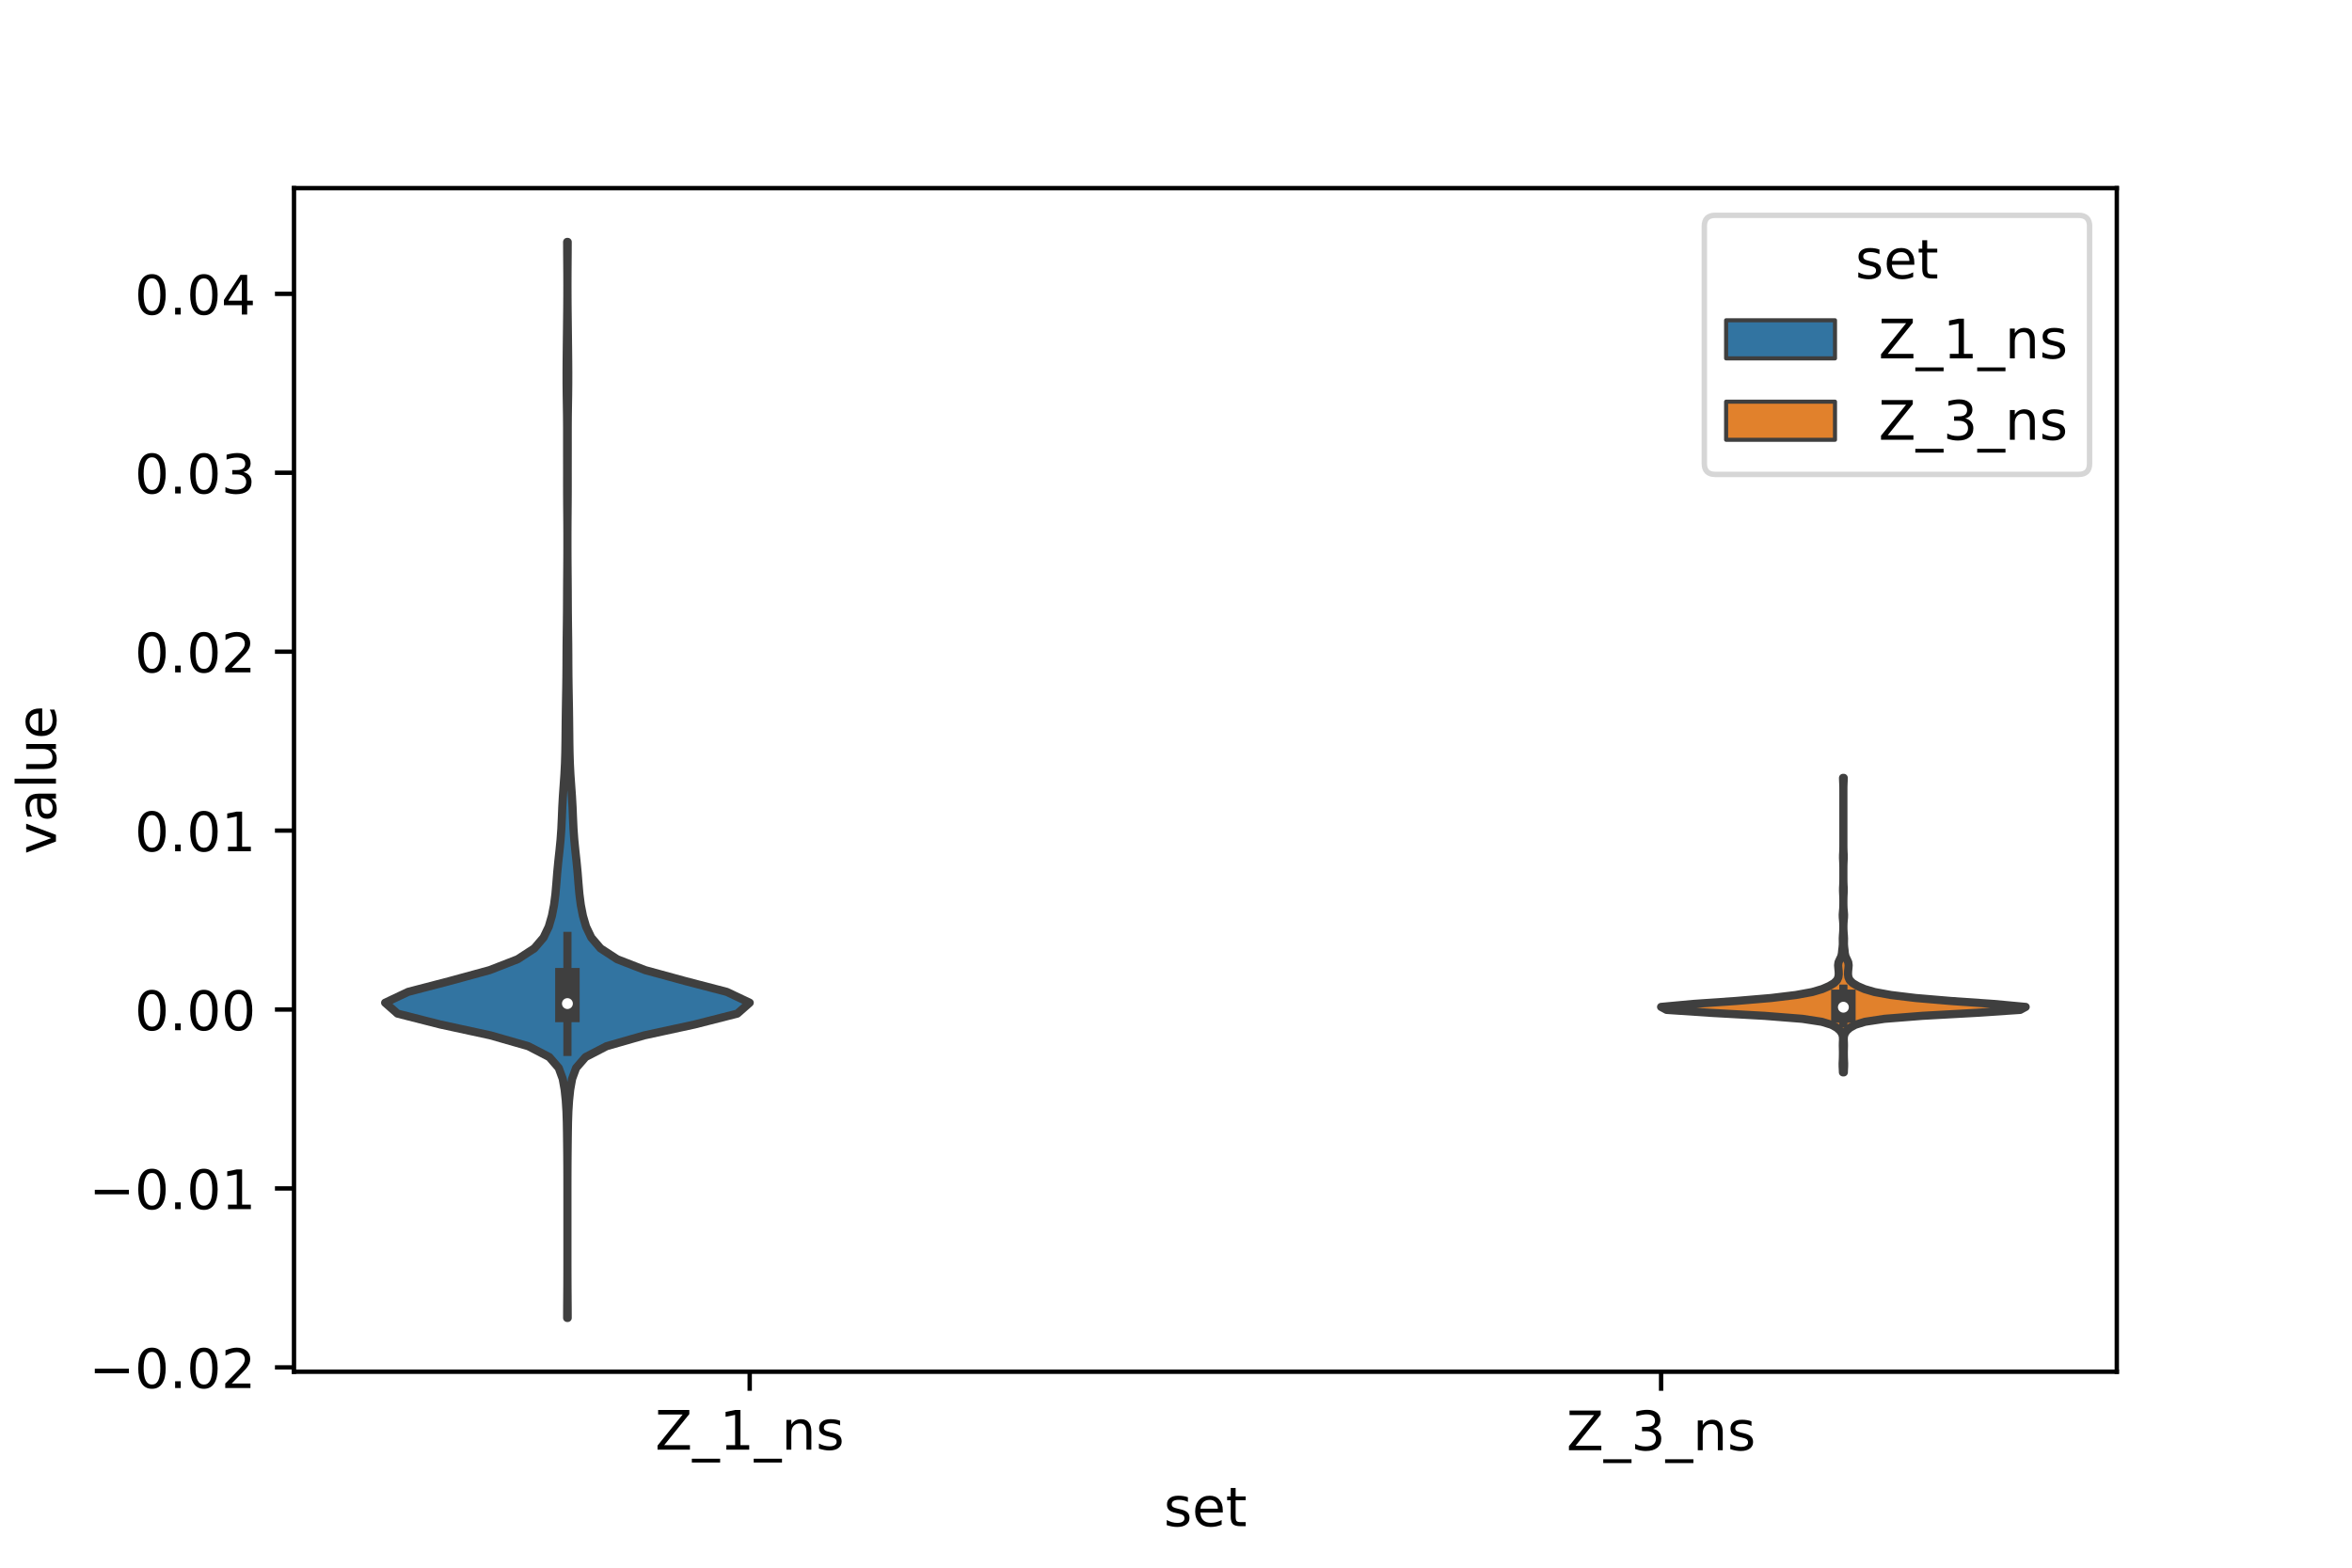 <?xml version="1.0" encoding="utf-8" standalone="no"?>
<!DOCTYPE svg PUBLIC "-//W3C//DTD SVG 1.1//EN"
  "http://www.w3.org/Graphics/SVG/1.1/DTD/svg11.dtd">
<!-- Created with matplotlib (https://matplotlib.org/) -->
<svg height="288pt" version="1.1" viewBox="0 0 432 288" width="432pt" xmlns="http://www.w3.org/2000/svg" xmlns:xlink="http://www.w3.org/1999/xlink">
 <defs>
  <style type="text/css">*{stroke-linecap:butt;stroke-linejoin:round;}</style>
 </defs>
 <g id="figure_1">
  <g id="patch_1">
   <path d="M 0 288 
L 432 288 
L 432 0 
L 0 0 
z
" style="fill:#ffffff;"/>
  </g>
  <g id="axes_1">
   <g id="patch_2">
    <path d="M 54 252 
L 388.8 252 
L 388.8 34.56 
L 54 34.56 
z
" style="fill:#ffffff;"/>
   </g>
   <g id="PolyCollection_1">
    <defs>
     <path d="M 104.269 -45.884 
L 104.171 -45.884 
L 104.178 -47.88 
L 104.193 -49.877 
L 104.207 -51.874 
L 104.215 -53.87 
L 104.219 -55.867 
L 104.22 -57.864 
L 104.22 -59.86 
L 104.22 -61.857 
L 104.22 -63.854 
L 104.22 -65.851 
L 104.22 -67.847 
L 104.219 -69.844 
L 104.216 -71.841 
L 104.208 -73.837 
L 104.193 -75.834 
L 104.172 -77.831 
L 104.148 -79.827 
L 104.114 -81.824 
L 104.047 -83.821 
L 103.921 -85.818 
L 103.712 -87.814 
L 103.356 -89.811 
L 102.625 -91.808 
L 100.894 -93.804 
L 97.036 -95.801 
L 90.075 -97.798 
L 80.857 -99.794 
L 73.011 -101.791 
L 70.74 -103.788 
L 74.96 -105.784 
L 82.627 -107.781 
L 89.935 -109.778 
L 95.074 -111.775 
L 98.136 -113.771 
L 99.839 -115.768 
L 100.793 -117.765 
L 101.374 -119.761 
L 101.762 -121.758 
L 102.02 -123.755 
L 102.194 -125.751 
L 102.353 -127.748 
L 102.546 -129.745 
L 102.765 -131.741 
L 102.962 -133.738 
L 103.104 -135.735 
L 103.196 -137.732 
L 103.278 -139.728 
L 103.39 -141.725 
L 103.531 -143.722 
L 103.67 -145.718 
L 103.772 -147.715 
L 103.833 -149.712 
L 103.867 -151.708 
L 103.888 -153.705 
L 103.91 -155.702 
L 103.938 -157.699 
L 103.972 -159.695 
L 104.008 -161.692 
L 104.036 -163.689 
L 104.052 -165.685 
L 104.061 -167.682 
L 104.075 -169.679 
L 104.099 -171.675 
L 104.125 -173.672 
L 104.145 -175.669 
L 104.155 -177.665 
L 104.164 -179.662 
L 104.179 -181.659 
L 104.196 -183.656 
L 104.209 -185.652 
L 104.215 -187.649 
L 104.215 -189.646 
L 104.208 -191.642 
L 104.194 -193.639 
L 104.178 -195.636 
L 104.168 -197.632 
L 104.167 -199.629 
L 104.169 -201.626 
L 104.167 -203.622 
L 104.164 -205.619 
L 104.165 -207.616 
L 104.164 -209.613 
L 104.15 -211.609 
L 104.121 -213.606 
L 104.09 -215.603 
L 104.071 -217.599 
L 104.068 -219.596 
L 104.08 -221.593 
L 104.1 -223.589 
L 104.123 -225.586 
L 104.147 -227.583 
L 104.17 -229.58 
L 104.192 -231.576 
L 104.206 -233.573 
L 104.211 -235.57 
L 104.206 -237.566 
L 104.193 -239.563 
L 104.178 -241.56 
L 104.171 -243.556 
L 104.269 -243.556 
L 104.269 -243.556 
L 104.262 -241.56 
L 104.247 -239.563 
L 104.234 -237.566 
L 104.229 -235.57 
L 104.234 -233.573 
L 104.248 -231.576 
L 104.27 -229.58 
L 104.293 -227.583 
L 104.317 -225.586 
L 104.34 -223.589 
L 104.36 -221.593 
L 104.372 -219.596 
L 104.369 -217.599 
L 104.35 -215.603 
L 104.319 -213.606 
L 104.29 -211.609 
L 104.276 -209.613 
L 104.275 -207.616 
L 104.276 -205.619 
L 104.273 -203.622 
L 104.271 -201.626 
L 104.273 -199.629 
L 104.272 -197.632 
L 104.262 -195.636 
L 104.246 -193.639 
L 104.232 -191.642 
L 104.225 -189.646 
L 104.225 -187.649 
L 104.231 -185.652 
L 104.244 -183.656 
L 104.261 -181.659 
L 104.276 -179.662 
L 104.285 -177.665 
L 104.295 -175.669 
L 104.315 -173.672 
L 104.341 -171.675 
L 104.365 -169.679 
L 104.379 -167.682 
L 104.388 -165.685 
L 104.404 -163.689 
L 104.432 -161.692 
L 104.468 -159.695 
L 104.502 -157.699 
L 104.53 -155.702 
L 104.552 -153.705 
L 104.573 -151.708 
L 104.607 -149.712 
L 104.668 -147.715 
L 104.77 -145.718 
L 104.909 -143.722 
L 105.05 -141.725 
L 105.162 -139.728 
L 105.244 -137.732 
L 105.336 -135.735 
L 105.478 -133.738 
L 105.675 -131.741 
L 105.894 -129.745 
L 106.087 -127.748 
L 106.246 -125.751 
L 106.42 -123.755 
L 106.678 -121.758 
L 107.066 -119.761 
L 107.647 -117.765 
L 108.601 -115.768 
L 110.304 -113.771 
L 113.366 -111.775 
L 118.505 -109.778 
L 125.813 -107.781 
L 133.48 -105.784 
L 137.7 -103.788 
L 135.429 -101.791 
L 127.583 -99.794 
L 118.365 -97.798 
L 111.404 -95.801 
L 107.546 -93.804 
L 105.815 -91.808 
L 105.084 -89.811 
L 104.728 -87.814 
L 104.519 -85.818 
L 104.393 -83.821 
L 104.326 -81.824 
L 104.292 -79.827 
L 104.268 -77.831 
L 104.247 -75.834 
L 104.232 -73.837 
L 104.224 -71.841 
L 104.221 -69.844 
L 104.22 -67.847 
L 104.22 -65.851 
L 104.22 -63.854 
L 104.22 -61.857 
L 104.22 -59.86 
L 104.22 -57.864 
L 104.221 -55.867 
L 104.225 -53.87 
L 104.233 -51.874 
L 104.247 -49.877 
L 104.262 -47.88 
L 104.269 -45.884 
z
" id="mbf259ae63b" style="stroke:#3f3f3f;stroke-width:1.5;"/>
    </defs>
    <g clip-path="url(#p6edf9625f6)">
     <use style="fill:#3274a1;stroke:#3f3f3f;stroke-width:1.5;" x="0" xlink:href="#mbf259ae63b" y="288"/>
    </g>
   </g>
   <g id="PolyCollection_2">
    <defs>
     <path d="M 338.661 -90.998 
L 338.499 -90.998 
L 338.476 -91.544 
L 338.448 -92.091 
L 338.442 -92.637 
L 338.469 -93.184 
L 338.49 -93.73 
L 338.499 -94.276 
L 338.501 -94.823 
L 338.488 -95.369 
L 338.477 -95.916 
L 338.487 -96.462 
L 338.512 -97.009 
L 338.495 -97.555 
L 338.344 -98.102 
L 337.988 -98.648 
L 337.376 -99.195 
L 336.385 -99.741 
L 334.612 -100.287 
L 331.021 -100.834 
L 324.121 -101.38 
L 314.264 -101.927 
L 306.108 -102.473 
L 305.1 -103.02 
L 310.975 -103.566 
L 318.876 -104.113 
L 325.331 -104.659 
L 329.85 -105.206 
L 332.846 -105.752 
L 334.696 -106.299 
L 335.949 -106.845 
L 336.868 -107.391 
L 337.418 -107.938 
L 337.661 -108.484 
L 337.731 -109.031 
L 337.711 -109.577 
L 337.657 -110.124 
L 337.612 -110.67 
L 337.685 -111.217 
L 337.933 -111.763 
L 338.193 -112.31 
L 338.315 -112.856 
L 338.365 -113.402 
L 338.433 -113.949 
L 338.479 -114.495 
L 338.474 -115.042 
L 338.468 -115.588 
L 338.495 -116.135 
L 338.539 -116.681 
L 338.568 -117.228 
L 338.575 -117.774 
L 338.563 -118.321 
L 338.525 -118.867 
L 338.473 -119.414 
L 338.459 -119.96 
L 338.5 -120.506 
L 338.549 -121.053 
L 338.573 -121.599 
L 338.579 -122.146 
L 338.578 -122.692 
L 338.567 -123.239 
L 338.542 -123.785 
L 338.517 -124.332 
L 338.523 -124.878 
L 338.552 -125.425 
L 338.572 -125.971 
L 338.579 -126.518 
L 338.58 -127.064 
L 338.58 -127.61 
L 338.58 -128.157 
L 338.578 -128.703 
L 338.569 -129.25 
L 338.544 -129.796 
L 338.518 -130.343 
L 338.521 -130.889 
L 338.55 -131.436 
L 338.571 -131.982 
L 338.579 -132.529 
L 338.58 -133.075 
L 338.58 -133.621 
L 338.58 -134.168 
L 338.58 -134.714 
L 338.58 -135.261 
L 338.58 -135.807 
L 338.58 -136.354 
L 338.58 -136.9 
L 338.58 -137.447 
L 338.58 -137.993 
L 338.58 -138.54 
L 338.58 -139.086 
L 338.58 -139.633 
L 338.58 -140.179 
L 338.58 -140.725 
L 338.58 -141.272 
L 338.58 -141.818 
L 338.58 -142.365 
L 338.579 -142.911 
L 338.576 -143.458 
L 338.56 -144.004 
L 338.532 -144.551 
L 338.515 -145.097 
L 338.645 -145.097 
L 338.645 -145.097 
L 338.628 -144.551 
L 338.6 -144.004 
L 338.584 -143.458 
L 338.581 -142.911 
L 338.58 -142.365 
L 338.58 -141.818 
L 338.58 -141.272 
L 338.58 -140.725 
L 338.58 -140.179 
L 338.58 -139.633 
L 338.58 -139.086 
L 338.58 -138.54 
L 338.58 -137.993 
L 338.58 -137.447 
L 338.58 -136.9 
L 338.58 -136.354 
L 338.58 -135.807 
L 338.58 -135.261 
L 338.58 -134.714 
L 338.58 -134.168 
L 338.58 -133.621 
L 338.58 -133.075 
L 338.581 -132.529 
L 338.589 -131.982 
L 338.61 -131.436 
L 338.639 -130.889 
L 338.642 -130.343 
L 338.616 -129.796 
L 338.591 -129.25 
L 338.582 -128.703 
L 338.58 -128.157 
L 338.58 -127.61 
L 338.58 -127.064 
L 338.581 -126.518 
L 338.588 -125.971 
L 338.608 -125.425 
L 338.637 -124.878 
L 338.643 -124.332 
L 338.618 -123.785 
L 338.593 -123.239 
L 338.582 -122.692 
L 338.581 -122.146 
L 338.587 -121.599 
L 338.611 -121.053 
L 338.66 -120.506 
L 338.701 -119.96 
L 338.687 -119.414 
L 338.635 -118.867 
L 338.597 -118.321 
L 338.585 -117.774 
L 338.592 -117.228 
L 338.621 -116.681 
L 338.665 -116.135 
L 338.692 -115.588 
L 338.686 -115.042 
L 338.681 -114.495 
L 338.727 -113.949 
L 338.795 -113.402 
L 338.845 -112.856 
L 338.967 -112.31 
L 339.227 -111.763 
L 339.475 -111.217 
L 339.548 -110.67 
L 339.503 -110.124 
L 339.449 -109.577 
L 339.429 -109.031 
L 339.499 -108.484 
L 339.742 -107.938 
L 340.292 -107.391 
L 341.211 -106.845 
L 342.464 -106.299 
L 344.314 -105.752 
L 347.31 -105.206 
L 351.829 -104.659 
L 358.284 -104.113 
L 366.185 -103.566 
L 372.06 -103.02 
L 371.052 -102.473 
L 362.896 -101.927 
L 353.039 -101.38 
L 346.139 -100.834 
L 342.548 -100.287 
L 340.775 -99.741 
L 339.784 -99.195 
L 339.172 -98.648 
L 338.816 -98.102 
L 338.665 -97.555 
L 338.648 -97.009 
L 338.673 -96.462 
L 338.683 -95.916 
L 338.672 -95.369 
L 338.659 -94.823 
L 338.661 -94.276 
L 338.67 -93.73 
L 338.691 -93.184 
L 338.718 -92.637 
L 338.712 -92.091 
L 338.684 -91.544 
L 338.661 -90.998 
z
" id="mfa60998d5d" style="stroke:#3f3f3f;stroke-width:1.5;"/>
    </defs>
    <g clip-path="url(#p6edf9625f6)">
     <use style="fill:#e1812c;stroke:#3f3f3f;stroke-width:1.5;" x="0" xlink:href="#mfa60998d5d" y="288"/>
    </g>
   </g>
   <g id="patch_3">
    <path clip-path="url(#p6edf9625f6)" d="M 137.7 185.459 
L 137.7 185.459 
L 137.7 185.459 
L 137.7 185.459 
z
" style="fill:#3274a1;stroke:#3f3f3f;stroke-linejoin:miter;stroke-width:0.75;"/>
   </g>
   <g id="patch_4">
    <path clip-path="url(#p6edf9625f6)" d="M 137.7 185.459 
L 137.7 185.459 
L 137.7 185.459 
L 137.7 185.459 
z
" style="fill:#e1812c;stroke:#3f3f3f;stroke-linejoin:miter;stroke-width:0.75;"/>
   </g>
   <g id="matplotlib.axis_1">
    <g id="xtick_1">
     <g id="line2d_1">
      <defs>
       <path d="M 0 0 
L 0 3.5 
" id="mbbc83f3e9f" style="stroke:#000000;stroke-width:0.8;"/>
      </defs>
      <g>
       <use style="stroke:#000000;stroke-width:0.8;" x="137.7" xlink:href="#mbbc83f3e9f" y="252"/>
      </g>
     </g>
     <g id="text_1">
      <!-- Z_1_ns -->
      <g transform="translate(120.32 266.32)scale(0.1 -0.1)">
       <defs>
        <path d="M 5.609 72.906 
L 62.891 72.906 
L 62.891 65.375 
L 16.797 8.297 
L 64.016 8.297 
L 64.016 0 
L 4.5 0 
L 4.5 7.516 
L 50.594 64.594 
L 5.609 64.594 
z
" id="DejaVuSans-90"/>
        <path d="M 50.984 -16.609 
L 50.984 -23.578 
L -0.984 -23.578 
L -0.984 -16.609 
z
" id="DejaVuSans-95"/>
        <path d="M 12.406 8.297 
L 28.516 8.297 
L 28.516 63.922 
L 10.984 60.406 
L 10.984 69.391 
L 28.422 72.906 
L 38.281 72.906 
L 38.281 8.297 
L 54.391 8.297 
L 54.391 0 
L 12.406 0 
z
" id="DejaVuSans-49"/>
        <path d="M 54.891 33.016 
L 54.891 0 
L 45.906 0 
L 45.906 32.719 
Q 45.906 40.484 42.875 44.328 
Q 39.844 48.188 33.797 48.188 
Q 26.516 48.188 22.312 43.547 
Q 18.109 38.922 18.109 30.906 
L 18.109 0 
L 9.078 0 
L 9.078 54.688 
L 18.109 54.688 
L 18.109 46.188 
Q 21.344 51.125 25.703 53.562 
Q 30.078 56 35.797 56 
Q 45.219 56 50.047 50.172 
Q 54.891 44.344 54.891 33.016 
z
" id="DejaVuSans-110"/>
        <path d="M 44.281 53.078 
L 44.281 44.578 
Q 40.484 46.531 36.375 47.5 
Q 32.281 48.484 27.875 48.484 
Q 21.188 48.484 17.844 46.438 
Q 14.5 44.391 14.5 40.281 
Q 14.5 37.156 16.891 35.375 
Q 19.281 33.594 26.516 31.984 
L 29.594 31.297 
Q 39.156 29.25 43.188 25.516 
Q 47.219 21.781 47.219 15.094 
Q 47.219 7.469 41.188 3.016 
Q 35.156 -1.422 24.609 -1.422 
Q 20.219 -1.422 15.453 -0.562 
Q 10.688 0.297 5.422 2 
L 5.422 11.281 
Q 10.406 8.688 15.234 7.391 
Q 20.062 6.109 24.812 6.109 
Q 31.156 6.109 34.562 8.281 
Q 37.984 10.453 37.984 14.406 
Q 37.984 18.062 35.516 20.016 
Q 33.062 21.969 24.703 23.781 
L 21.578 24.516 
Q 13.234 26.266 9.516 29.906 
Q 5.812 33.547 5.812 39.891 
Q 5.812 47.609 11.281 51.797 
Q 16.75 56 26.812 56 
Q 31.781 56 36.172 55.266 
Q 40.578 54.547 44.281 53.078 
z
" id="DejaVuSans-115"/>
       </defs>
       <use xlink:href="#DejaVuSans-90"/>
       <use x="68.506" xlink:href="#DejaVuSans-95"/>
       <use x="118.506" xlink:href="#DejaVuSans-49"/>
       <use x="182.129" xlink:href="#DejaVuSans-95"/>
       <use x="232.129" xlink:href="#DejaVuSans-110"/>
       <use x="295.508" xlink:href="#DejaVuSans-115"/>
      </g>
     </g>
    </g>
    <g id="xtick_2">
     <g id="line2d_2">
      <g>
       <use style="stroke:#000000;stroke-width:0.8;" x="305.1" xlink:href="#mbbc83f3e9f" y="252"/>
      </g>
     </g>
     <g id="text_2">
      <!-- Z_3_ns -->
      <g transform="translate(287.72 266.422)scale(0.1 -0.1)">
       <defs>
        <path d="M 40.578 39.312 
Q 47.656 37.797 51.625 33 
Q 55.609 28.219 55.609 21.188 
Q 55.609 10.406 48.188 4.484 
Q 40.766 -1.422 27.094 -1.422 
Q 22.516 -1.422 17.656 -0.516 
Q 12.797 0.391 7.625 2.203 
L 7.625 11.719 
Q 11.719 9.328 16.594 8.109 
Q 21.484 6.891 26.812 6.891 
Q 36.078 6.891 40.938 10.547 
Q 45.797 14.203 45.797 21.188 
Q 45.797 27.641 41.281 31.266 
Q 36.766 34.906 28.719 34.906 
L 20.219 34.906 
L 20.219 43.016 
L 29.109 43.016 
Q 36.375 43.016 40.234 45.922 
Q 44.094 48.828 44.094 54.297 
Q 44.094 59.906 40.109 62.906 
Q 36.141 65.922 28.719 65.922 
Q 24.656 65.922 20.016 65.031 
Q 15.375 64.156 9.812 62.312 
L 9.812 71.094 
Q 15.438 72.656 20.344 73.438 
Q 25.25 74.219 29.594 74.219 
Q 40.828 74.219 47.359 69.109 
Q 53.906 64.016 53.906 55.328 
Q 53.906 49.266 50.438 45.094 
Q 46.969 40.922 40.578 39.312 
z
" id="DejaVuSans-51"/>
       </defs>
       <use xlink:href="#DejaVuSans-90"/>
       <use x="68.506" xlink:href="#DejaVuSans-95"/>
       <use x="118.506" xlink:href="#DejaVuSans-51"/>
       <use x="182.129" xlink:href="#DejaVuSans-95"/>
       <use x="232.129" xlink:href="#DejaVuSans-110"/>
       <use x="295.508" xlink:href="#DejaVuSans-115"/>
      </g>
     </g>
    </g>
    <g id="text_3">
     <!-- set -->
     <g transform="translate(213.759 280.378)scale(0.1 -0.1)">
      <defs>
       <path d="M 56.203 29.594 
L 56.203 25.203 
L 14.891 25.203 
Q 15.484 15.922 20.484 11.062 
Q 25.484 6.203 34.422 6.203 
Q 39.594 6.203 44.453 7.469 
Q 49.312 8.734 54.109 11.281 
L 54.109 2.781 
Q 49.266 0.734 44.188 -0.344 
Q 39.109 -1.422 33.891 -1.422 
Q 20.797 -1.422 13.156 6.188 
Q 5.516 13.812 5.516 26.812 
Q 5.516 40.234 12.766 48.109 
Q 20.016 56 32.328 56 
Q 43.359 56 49.781 48.891 
Q 56.203 41.797 56.203 29.594 
z
M 47.219 32.234 
Q 47.125 39.594 43.094 43.984 
Q 39.062 48.391 32.422 48.391 
Q 24.906 48.391 20.391 44.141 
Q 15.875 39.891 15.188 32.172 
z
" id="DejaVuSans-101"/>
       <path d="M 18.312 70.219 
L 18.312 54.688 
L 36.812 54.688 
L 36.812 47.703 
L 18.312 47.703 
L 18.312 18.016 
Q 18.312 11.328 20.141 9.422 
Q 21.969 7.516 27.594 7.516 
L 36.812 7.516 
L 36.812 0 
L 27.594 0 
Q 17.188 0 13.234 3.875 
Q 9.281 7.766 9.281 18.016 
L 9.281 47.703 
L 2.688 47.703 
L 2.688 54.688 
L 9.281 54.688 
L 9.281 70.219 
z
" id="DejaVuSans-116"/>
      </defs>
      <use xlink:href="#DejaVuSans-115"/>
      <use x="52.1" xlink:href="#DejaVuSans-101"/>
      <use x="113.623" xlink:href="#DejaVuSans-116"/>
     </g>
    </g>
   </g>
   <g id="matplotlib.axis_2">
    <g id="ytick_1">
     <g id="line2d_3">
      <defs>
       <path d="M 0 0 
L -3.5 0 
" id="m82a5414aaa" style="stroke:#000000;stroke-width:0.8;"/>
      </defs>
      <g>
       <use style="stroke:#000000;stroke-width:0.8;" x="54" xlink:href="#m82a5414aaa" y="251.198"/>
      </g>
     </g>
     <g id="text_4">
      <!-- −0.02 -->
      <g transform="translate(16.355 254.997)scale(0.1 -0.1)">
       <defs>
        <path d="M 10.594 35.5 
L 73.188 35.5 
L 73.188 27.203 
L 10.594 27.203 
z
" id="DejaVuSans-8722"/>
        <path d="M 31.781 66.406 
Q 24.172 66.406 20.328 58.906 
Q 16.5 51.422 16.5 36.375 
Q 16.5 21.391 20.328 13.891 
Q 24.172 6.391 31.781 6.391 
Q 39.453 6.391 43.281 13.891 
Q 47.125 21.391 47.125 36.375 
Q 47.125 51.422 43.281 58.906 
Q 39.453 66.406 31.781 66.406 
z
M 31.781 74.219 
Q 44.047 74.219 50.516 64.516 
Q 56.984 54.828 56.984 36.375 
Q 56.984 17.969 50.516 8.266 
Q 44.047 -1.422 31.781 -1.422 
Q 19.531 -1.422 13.062 8.266 
Q 6.594 17.969 6.594 36.375 
Q 6.594 54.828 13.062 64.516 
Q 19.531 74.219 31.781 74.219 
z
" id="DejaVuSans-48"/>
        <path d="M 10.688 12.406 
L 21 12.406 
L 21 0 
L 10.688 0 
z
" id="DejaVuSans-46"/>
        <path d="M 19.188 8.297 
L 53.609 8.297 
L 53.609 0 
L 7.328 0 
L 7.328 8.297 
Q 12.938 14.109 22.625 23.891 
Q 32.328 33.688 34.812 36.531 
Q 39.547 41.844 41.422 45.531 
Q 43.312 49.219 43.312 52.781 
Q 43.312 58.594 39.234 62.25 
Q 35.156 65.922 28.609 65.922 
Q 23.969 65.922 18.812 64.312 
Q 13.672 62.703 7.812 59.422 
L 7.812 69.391 
Q 13.766 71.781 18.938 73 
Q 24.125 74.219 28.422 74.219 
Q 39.75 74.219 46.484 68.547 
Q 53.219 62.891 53.219 53.422 
Q 53.219 48.922 51.531 44.891 
Q 49.859 40.875 45.406 35.406 
Q 44.188 33.984 37.641 27.219 
Q 31.109 20.453 19.188 8.297 
z
" id="DejaVuSans-50"/>
       </defs>
       <use xlink:href="#DejaVuSans-8722"/>
       <use x="83.789" xlink:href="#DejaVuSans-48"/>
       <use x="147.412" xlink:href="#DejaVuSans-46"/>
       <use x="179.199" xlink:href="#DejaVuSans-48"/>
       <use x="242.822" xlink:href="#DejaVuSans-50"/>
      </g>
     </g>
    </g>
    <g id="ytick_2">
     <g id="line2d_4">
      <g>
       <use style="stroke:#000000;stroke-width:0.8;" x="54" xlink:href="#m82a5414aaa" y="218.328"/>
      </g>
     </g>
     <g id="text_5">
      <!-- −0.01 -->
      <g transform="translate(16.355 222.128)scale(0.1 -0.1)">
       <use xlink:href="#DejaVuSans-8722"/>
       <use x="83.789" xlink:href="#DejaVuSans-48"/>
       <use x="147.412" xlink:href="#DejaVuSans-46"/>
       <use x="179.199" xlink:href="#DejaVuSans-48"/>
       <use x="242.822" xlink:href="#DejaVuSans-49"/>
      </g>
     </g>
    </g>
    <g id="ytick_3">
     <g id="line2d_5">
      <g>
       <use style="stroke:#000000;stroke-width:0.8;" x="54" xlink:href="#m82a5414aaa" y="185.459"/>
      </g>
     </g>
     <g id="text_6">
      <!-- 0.00 -->
      <g transform="translate(24.734 189.258)scale(0.1 -0.1)">
       <use xlink:href="#DejaVuSans-48"/>
       <use x="63.623" xlink:href="#DejaVuSans-46"/>
       <use x="95.41" xlink:href="#DejaVuSans-48"/>
       <use x="159.033" xlink:href="#DejaVuSans-48"/>
      </g>
     </g>
    </g>
    <g id="ytick_4">
     <g id="line2d_6">
      <g>
       <use style="stroke:#000000;stroke-width:0.8;" x="54" xlink:href="#m82a5414aaa" y="152.59"/>
      </g>
     </g>
     <g id="text_7">
      <!-- 0.01 -->
      <g transform="translate(24.734 156.389)scale(0.1 -0.1)">
       <use xlink:href="#DejaVuSans-48"/>
       <use x="63.623" xlink:href="#DejaVuSans-46"/>
       <use x="95.41" xlink:href="#DejaVuSans-48"/>
       <use x="159.033" xlink:href="#DejaVuSans-49"/>
      </g>
     </g>
    </g>
    <g id="ytick_5">
     <g id="line2d_7">
      <g>
       <use style="stroke:#000000;stroke-width:0.8;" x="54" xlink:href="#m82a5414aaa" y="119.721"/>
      </g>
     </g>
     <g id="text_8">
      <!-- 0.02 -->
      <g transform="translate(24.734 123.52)scale(0.1 -0.1)">
       <use xlink:href="#DejaVuSans-48"/>
       <use x="63.623" xlink:href="#DejaVuSans-46"/>
       <use x="95.41" xlink:href="#DejaVuSans-48"/>
       <use x="159.033" xlink:href="#DejaVuSans-50"/>
      </g>
     </g>
    </g>
    <g id="ytick_6">
     <g id="line2d_8">
      <g>
       <use style="stroke:#000000;stroke-width:0.8;" x="54" xlink:href="#m82a5414aaa" y="86.851"/>
      </g>
     </g>
     <g id="text_9">
      <!-- 0.03 -->
      <g transform="translate(24.734 90.65)scale(0.1 -0.1)">
       <use xlink:href="#DejaVuSans-48"/>
       <use x="63.623" xlink:href="#DejaVuSans-46"/>
       <use x="95.41" xlink:href="#DejaVuSans-48"/>
       <use x="159.033" xlink:href="#DejaVuSans-51"/>
      </g>
     </g>
    </g>
    <g id="ytick_7">
     <g id="line2d_9">
      <g>
       <use style="stroke:#000000;stroke-width:0.8;" x="54" xlink:href="#m82a5414aaa" y="53.982"/>
      </g>
     </g>
     <g id="text_10">
      <!-- 0.04 -->
      <g transform="translate(24.734 57.781)scale(0.1 -0.1)">
       <defs>
        <path d="M 37.797 64.312 
L 12.891 25.391 
L 37.797 25.391 
z
M 35.203 72.906 
L 47.609 72.906 
L 47.609 25.391 
L 58.016 25.391 
L 58.016 17.188 
L 47.609 17.188 
L 47.609 0 
L 37.797 0 
L 37.797 17.188 
L 4.891 17.188 
L 4.891 26.703 
z
" id="DejaVuSans-52"/>
       </defs>
       <use xlink:href="#DejaVuSans-48"/>
       <use x="63.623" xlink:href="#DejaVuSans-46"/>
       <use x="95.41" xlink:href="#DejaVuSans-48"/>
       <use x="159.033" xlink:href="#DejaVuSans-52"/>
      </g>
     </g>
    </g>
    <g id="text_11">
     <!-- value -->
     <g transform="translate(10.275 156.938)rotate(-90)scale(0.1 -0.1)">
      <defs>
       <path d="M 2.984 54.688 
L 12.5 54.688 
L 29.594 8.797 
L 46.688 54.688 
L 56.203 54.688 
L 35.688 0 
L 23.484 0 
z
" id="DejaVuSans-118"/>
       <path d="M 34.281 27.484 
Q 23.391 27.484 19.188 25 
Q 14.984 22.516 14.984 16.5 
Q 14.984 11.719 18.141 8.906 
Q 21.297 6.109 26.703 6.109 
Q 34.188 6.109 38.703 11.406 
Q 43.219 16.703 43.219 25.484 
L 43.219 27.484 
z
M 52.203 31.203 
L 52.203 0 
L 43.219 0 
L 43.219 8.297 
Q 40.141 3.328 35.547 0.953 
Q 30.953 -1.422 24.312 -1.422 
Q 15.922 -1.422 10.953 3.297 
Q 6 8.016 6 15.922 
Q 6 25.141 12.172 29.828 
Q 18.359 34.516 30.609 34.516 
L 43.219 34.516 
L 43.219 35.406 
Q 43.219 41.609 39.141 45 
Q 35.062 48.391 27.688 48.391 
Q 23 48.391 18.547 47.266 
Q 14.109 46.141 10.016 43.891 
L 10.016 52.203 
Q 14.938 54.109 19.578 55.047 
Q 24.219 56 28.609 56 
Q 40.484 56 46.344 49.844 
Q 52.203 43.703 52.203 31.203 
z
" id="DejaVuSans-97"/>
       <path d="M 9.422 75.984 
L 18.406 75.984 
L 18.406 0 
L 9.422 0 
z
" id="DejaVuSans-108"/>
       <path d="M 8.5 21.578 
L 8.5 54.688 
L 17.484 54.688 
L 17.484 21.922 
Q 17.484 14.156 20.5 10.266 
Q 23.531 6.391 29.594 6.391 
Q 36.859 6.391 41.078 11.031 
Q 45.312 15.672 45.312 23.688 
L 45.312 54.688 
L 54.297 54.688 
L 54.297 0 
L 45.312 0 
L 45.312 8.406 
Q 42.047 3.422 37.719 1 
Q 33.406 -1.422 27.688 -1.422 
Q 18.266 -1.422 13.375 4.438 
Q 8.5 10.297 8.5 21.578 
z
M 31.109 56 
z
" id="DejaVuSans-117"/>
      </defs>
      <use xlink:href="#DejaVuSans-118"/>
      <use x="59.18" xlink:href="#DejaVuSans-97"/>
      <use x="120.459" xlink:href="#DejaVuSans-108"/>
      <use x="148.242" xlink:href="#DejaVuSans-117"/>
      <use x="211.621" xlink:href="#DejaVuSans-101"/>
     </g>
    </g>
   </g>
   <g id="line2d_10">
    <path clip-path="url(#p6edf9625f6)" d="M 104.22 193.248 
L 104.22 171.943 
" style="fill:none;stroke:#3f3f3f;stroke-linecap:square;stroke-width:1.5;"/>
   </g>
   <g id="line2d_11">
    <path clip-path="url(#p6edf9625f6)" d="M 104.22 185.535 
L 104.22 180.074 
" style="fill:none;stroke:#3f3f3f;stroke-linecap:square;stroke-width:4.5;"/>
   </g>
   <g id="line2d_12">
    <path clip-path="url(#p6edf9625f6)" d="M 338.58 188.029 
L 338.58 181.631 
" style="fill:none;stroke:#3f3f3f;stroke-linecap:square;stroke-width:1.5;"/>
   </g>
   <g id="line2d_13">
    <path clip-path="url(#p6edf9625f6)" d="M 338.58 185.654 
L 338.58 184.044 
" style="fill:none;stroke:#3f3f3f;stroke-linecap:square;stroke-width:4.5;"/>
   </g>
   <g id="patch_5">
    <path d="M 54 252 
L 54 34.56 
" style="fill:none;stroke:#000000;stroke-linecap:square;stroke-linejoin:miter;stroke-width:0.8;"/>
   </g>
   <g id="patch_6">
    <path d="M 388.8 252 
L 388.8 34.56 
" style="fill:none;stroke:#000000;stroke-linecap:square;stroke-linejoin:miter;stroke-width:0.8;"/>
   </g>
   <g id="patch_7">
    <path d="M 54 252 
L 388.8 252 
" style="fill:none;stroke:#000000;stroke-linecap:square;stroke-linejoin:miter;stroke-width:0.8;"/>
   </g>
   <g id="patch_8">
    <path d="M 54 34.56 
L 388.8 34.56 
" style="fill:none;stroke:#000000;stroke-linecap:square;stroke-linejoin:miter;stroke-width:0.8;"/>
   </g>
   <g id="PathCollection_1">
    <defs>
     <path d="M 0 1.5 
C 0.398 1.5 0.779 1.342 1.061 1.061 
C 1.342 0.779 1.5 0.398 1.5 0 
C 1.5 -0.398 1.342 -0.779 1.061 -1.061 
C 0.779 -1.342 0.398 -1.5 0 -1.5 
C -0.398 -1.5 -0.779 -1.342 -1.061 -1.061 
C -1.342 -0.779 -1.5 -0.398 -1.5 0 
C -1.5 0.398 -1.342 0.779 -1.061 1.061 
C -0.779 1.342 -0.398 1.5 0 1.5 
z
" id="m8de46cd5b1" style="stroke:#3f3f3f;"/>
    </defs>
    <g clip-path="url(#p6edf9625f6)">
     <use style="fill:#ffffff;stroke:#3f3f3f;" x="104.22" xlink:href="#m8de46cd5b1" y="184.368"/>
    </g>
   </g>
   <g id="PathCollection_2">
    <g clip-path="url(#p6edf9625f6)">
     <use style="fill:#ffffff;stroke:#3f3f3f;" x="338.58" xlink:href="#m8de46cd5b1" y="185.035"/>
    </g>
   </g>
   <g id="legend_1">
    <g id="patch_9">
     <path d="M 315.041 87.151 
L 381.8 87.151 
Q 383.8 87.151 383.8 85.151 
L 383.8 41.56 
Q 383.8 39.56 381.8 39.56 
L 315.041 39.56 
Q 313.041 39.56 313.041 41.56 
L 313.041 85.151 
Q 313.041 87.151 315.041 87.151 
z
" style="fill:#ffffff;opacity:0.8;stroke:#cccccc;stroke-linejoin:miter;"/>
    </g>
    <g id="text_12">
     <!-- set -->
     <g transform="translate(340.779 51.158)scale(0.1 -0.1)">
      <use xlink:href="#DejaVuSans-115"/>
      <use x="52.1" xlink:href="#DejaVuSans-101"/>
      <use x="113.623" xlink:href="#DejaVuSans-116"/>
     </g>
    </g>
    <g id="patch_10">
     <path d="M 317.041 65.837 
L 337.041 65.837 
L 337.041 58.837 
L 317.041 58.837 
z
" style="fill:#3274a1;stroke:#3f3f3f;stroke-linejoin:miter;stroke-width:0.75;"/>
    </g>
    <g id="text_13">
     <!-- Z_1_ns -->
     <g transform="translate(345.041 65.837)scale(0.1 -0.1)">
      <use xlink:href="#DejaVuSans-90"/>
      <use x="68.506" xlink:href="#DejaVuSans-95"/>
      <use x="118.506" xlink:href="#DejaVuSans-49"/>
      <use x="182.129" xlink:href="#DejaVuSans-95"/>
      <use x="232.129" xlink:href="#DejaVuSans-110"/>
      <use x="295.508" xlink:href="#DejaVuSans-115"/>
     </g>
    </g>
    <g id="patch_11">
     <path d="M 317.041 80.793 
L 337.041 80.793 
L 337.041 73.793 
L 317.041 73.793 
z
" style="fill:#e1812c;stroke:#3f3f3f;stroke-linejoin:miter;stroke-width:0.75;"/>
    </g>
    <g id="text_14">
     <!-- Z_3_ns -->
     <g transform="translate(345.041 80.793)scale(0.1 -0.1)">
      <use xlink:href="#DejaVuSans-90"/>
      <use x="68.506" xlink:href="#DejaVuSans-95"/>
      <use x="118.506" xlink:href="#DejaVuSans-51"/>
      <use x="182.129" xlink:href="#DejaVuSans-95"/>
      <use x="232.129" xlink:href="#DejaVuSans-110"/>
      <use x="295.508" xlink:href="#DejaVuSans-115"/>
     </g>
    </g>
   </g>
  </g>
 </g>
 <defs>
  <clipPath id="p6edf9625f6">
   <rect height="217.44" width="334.8" x="54" y="34.56"/>
  </clipPath>
 </defs>
</svg>
